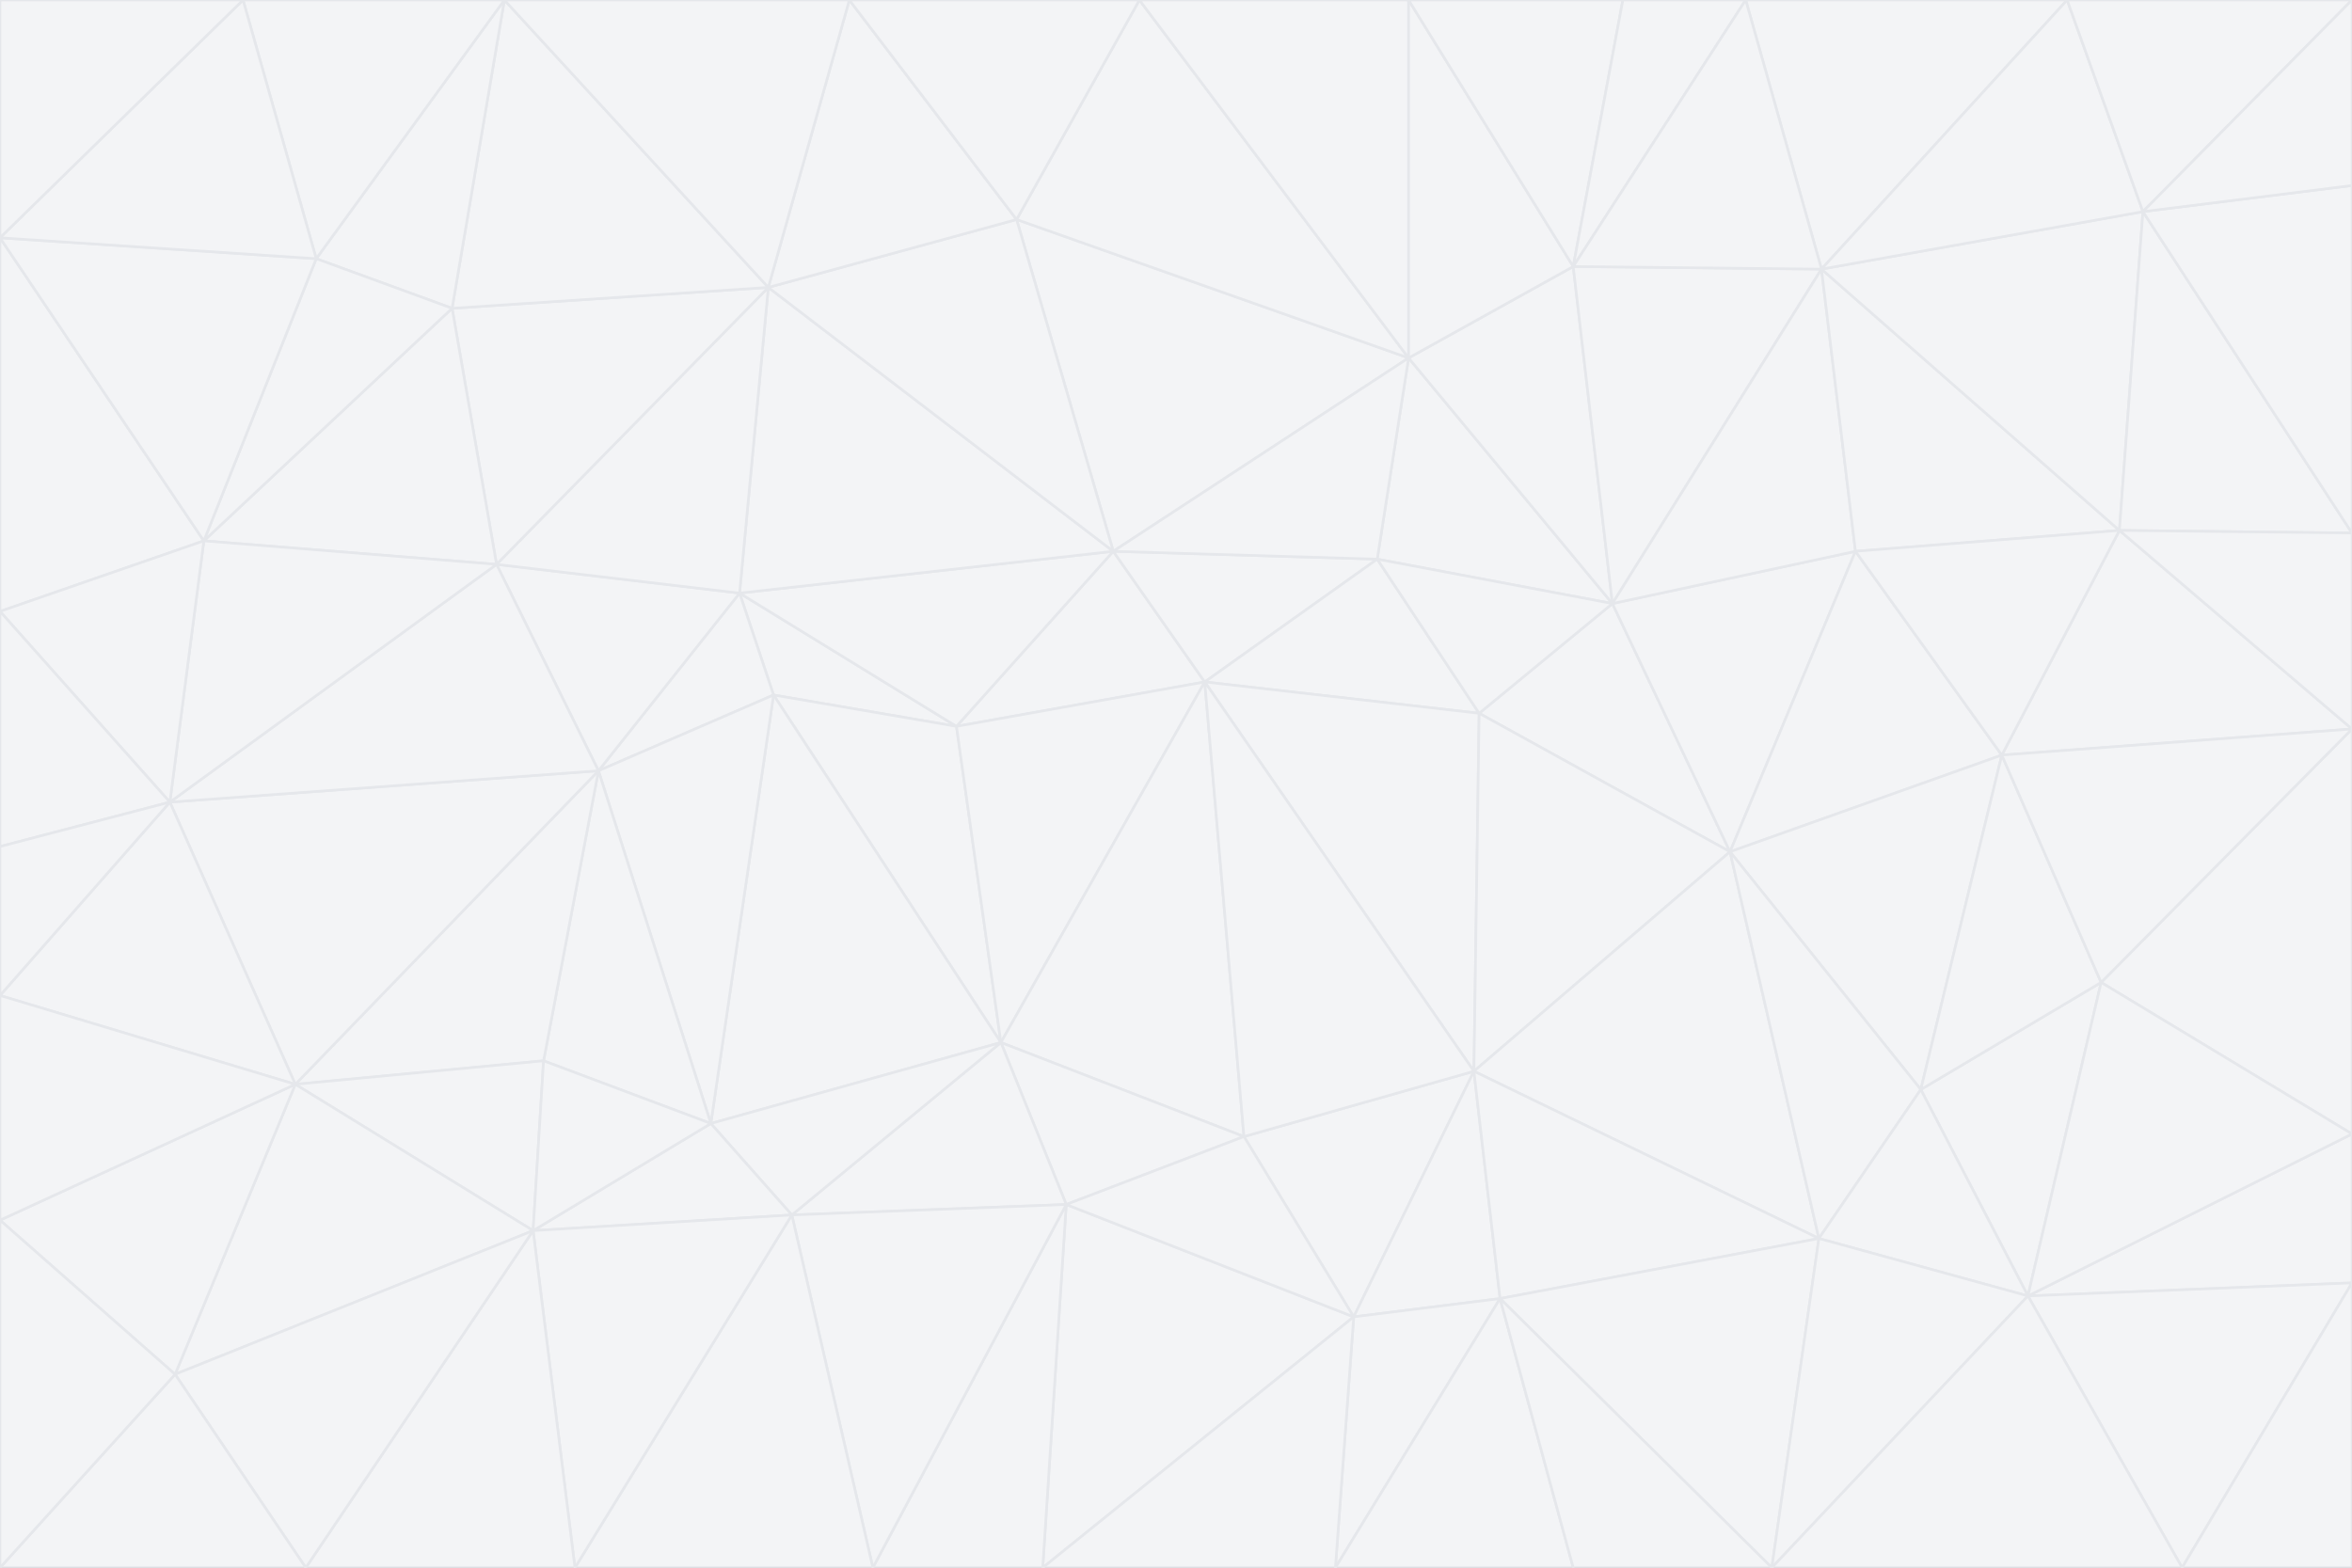 <svg id="visual" viewBox="0 0 900 600" width="900" height="600" xmlns="http://www.w3.org/2000/svg" xmlns:xlink="http://www.w3.org/1999/xlink" version="1.1"><rect x="0" y="0" width="900" height="600" fill="#333333" stroke="none"/><g stroke-width="1" stroke-linejoin="bevel"><path d="M461 261L426 211L366 278Z" fill="#f3f4f6" stroke="#e5e7eb"></path><path d="M283 227L296 266L366 278Z" fill="#f3f4f6" stroke="#e5e7eb"></path><path d="M461 261L527 214L426 211Z" fill="#f3f4f6" stroke="#e5e7eb"></path><path d="M426 211L283 227L366 278Z" fill="#f3f4f6" stroke="#e5e7eb"></path><path d="M296 266L383 399L366 278Z" fill="#f3f4f6" stroke="#e5e7eb"></path><path d="M366 278L383 399L461 261Z" fill="#f3f4f6" stroke="#e5e7eb"></path><path d="M461 261L566 273L527 214Z" fill="#f3f4f6" stroke="#e5e7eb"></path><path d="M564 410L566 273L461 261Z" fill="#f3f4f6" stroke="#e5e7eb"></path><path d="M539 137L389 84L426 211Z" fill="#f3f4f6" stroke="#e5e7eb"></path><path d="M426 211L294 110L283 227Z" fill="#f3f4f6" stroke="#e5e7eb"></path><path d="M617 231L539 137L527 214Z" fill="#f3f4f6" stroke="#e5e7eb"></path><path d="M527 214L539 137L426 211Z" fill="#f3f4f6" stroke="#e5e7eb"></path><path d="M283 227L229 295L296 266Z" fill="#f3f4f6" stroke="#e5e7eb"></path><path d="M296 266L272 430L383 399Z" fill="#f3f4f6" stroke="#e5e7eb"></path><path d="M190 216L229 295L283 227Z" fill="#f3f4f6" stroke="#e5e7eb"></path><path d="M383 399L476 435L461 261Z" fill="#f3f4f6" stroke="#e5e7eb"></path><path d="M389 84L294 110L426 211Z" fill="#f3f4f6" stroke="#e5e7eb"></path><path d="M383 399L408 461L476 435Z" fill="#f3f4f6" stroke="#e5e7eb"></path><path d="M303 465L408 461L383 399Z" fill="#f3f4f6" stroke="#e5e7eb"></path><path d="M662 326L617 231L566 273Z" fill="#f3f4f6" stroke="#e5e7eb"></path><path d="M566 273L617 231L527 214Z" fill="#f3f4f6" stroke="#e5e7eb"></path><path d="M518 504L564 410L476 435Z" fill="#f3f4f6" stroke="#e5e7eb"></path><path d="M476 435L564 410L461 261Z" fill="#f3f4f6" stroke="#e5e7eb"></path><path d="M229 295L272 430L296 266Z" fill="#f3f4f6" stroke="#e5e7eb"></path><path d="M294 110L190 216L283 227Z" fill="#f3f4f6" stroke="#e5e7eb"></path><path d="M229 295L208 406L272 430Z" fill="#f3f4f6" stroke="#e5e7eb"></path><path d="M272 430L303 465L383 399Z" fill="#f3f4f6" stroke="#e5e7eb"></path><path d="M617 231L602 102L539 137Z" fill="#f3f4f6" stroke="#e5e7eb"></path><path d="M539 137L436 0L389 84Z" fill="#f3f4f6" stroke="#e5e7eb"></path><path d="M113 415L208 406L229 295Z" fill="#f3f4f6" stroke="#e5e7eb"></path><path d="M272 430L204 471L303 465Z" fill="#f3f4f6" stroke="#e5e7eb"></path><path d="M564 410L662 326L566 273Z" fill="#f3f4f6" stroke="#e5e7eb"></path><path d="M617 231L697 103L602 102Z" fill="#f3f4f6" stroke="#e5e7eb"></path><path d="M539 0L436 0L539 137Z" fill="#f3f4f6" stroke="#e5e7eb"></path><path d="M389 84L325 0L294 110Z" fill="#f3f4f6" stroke="#e5e7eb"></path><path d="M399 600L518 504L408 461Z" fill="#f3f4f6" stroke="#e5e7eb"></path><path d="M408 461L518 504L476 435Z" fill="#f3f4f6" stroke="#e5e7eb"></path><path d="M564 410L696 474L662 326Z" fill="#f3f4f6" stroke="#e5e7eb"></path><path d="M436 0L325 0L389 84Z" fill="#f3f4f6" stroke="#e5e7eb"></path><path d="M294 110L173 118L190 216Z" fill="#f3f4f6" stroke="#e5e7eb"></path><path d="M193 0L173 118L294 110Z" fill="#f3f4f6" stroke="#e5e7eb"></path><path d="M113 415L204 471L208 406Z" fill="#f3f4f6" stroke="#e5e7eb"></path><path d="M602 102L539 0L539 137Z" fill="#f3f4f6" stroke="#e5e7eb"></path><path d="M518 504L574 497L564 410Z" fill="#f3f4f6" stroke="#e5e7eb"></path><path d="M208 406L204 471L272 430Z" fill="#f3f4f6" stroke="#e5e7eb"></path><path d="M334 600L399 600L408 461Z" fill="#f3f4f6" stroke="#e5e7eb"></path><path d="M113 415L229 295L65 307Z" fill="#f3f4f6" stroke="#e5e7eb"></path><path d="M662 326L710 211L617 231Z" fill="#f3f4f6" stroke="#e5e7eb"></path><path d="M602 102L621 0L539 0Z" fill="#f3f4f6" stroke="#e5e7eb"></path><path d="M710 211L697 103L617 231Z" fill="#f3f4f6" stroke="#e5e7eb"></path><path d="M193 0L121 99L173 118Z" fill="#f3f4f6" stroke="#e5e7eb"></path><path d="M173 118L78 207L190 216Z" fill="#f3f4f6" stroke="#e5e7eb"></path><path d="M668 0L621 0L602 102Z" fill="#f3f4f6" stroke="#e5e7eb"></path><path d="M65 307L229 295L190 216Z" fill="#f3f4f6" stroke="#e5e7eb"></path><path d="M121 99L78 207L173 118Z" fill="#f3f4f6" stroke="#e5e7eb"></path><path d="M325 0L193 0L294 110Z" fill="#f3f4f6" stroke="#e5e7eb"></path><path d="M334 600L408 461L303 465Z" fill="#f3f4f6" stroke="#e5e7eb"></path><path d="M518 504L511 600L574 497Z" fill="#f3f4f6" stroke="#e5e7eb"></path><path d="M334 600L303 465L220 600Z" fill="#f3f4f6" stroke="#e5e7eb"></path><path d="M78 207L65 307L190 216Z" fill="#f3f4f6" stroke="#e5e7eb"></path><path d="M220 600L303 465L204 471Z" fill="#f3f4f6" stroke="#e5e7eb"></path><path d="M399 600L511 600L518 504Z" fill="#f3f4f6" stroke="#e5e7eb"></path><path d="M662 326L766 289L710 211Z" fill="#f3f4f6" stroke="#e5e7eb"></path><path d="M710 211L811 203L697 103Z" fill="#f3f4f6" stroke="#e5e7eb"></path><path d="M735 417L766 289L662 326Z" fill="#f3f4f6" stroke="#e5e7eb"></path><path d="M696 474L564 410L574 497Z" fill="#f3f4f6" stroke="#e5e7eb"></path><path d="M678 600L696 474L574 497Z" fill="#f3f4f6" stroke="#e5e7eb"></path><path d="M696 474L735 417L662 326Z" fill="#f3f4f6" stroke="#e5e7eb"></path><path d="M791 0L668 0L697 103Z" fill="#f3f4f6" stroke="#e5e7eb"></path><path d="M697 103L668 0L602 102Z" fill="#f3f4f6" stroke="#e5e7eb"></path><path d="M511 600L602 600L574 497Z" fill="#f3f4f6" stroke="#e5e7eb"></path><path d="M117 600L220 600L204 471Z" fill="#f3f4f6" stroke="#e5e7eb"></path><path d="M900 279L811 203L766 289Z" fill="#f3f4f6" stroke="#e5e7eb"></path><path d="M766 289L811 203L710 211Z" fill="#f3f4f6" stroke="#e5e7eb"></path><path d="M776 496L804 376L735 417Z" fill="#f3f4f6" stroke="#e5e7eb"></path><path d="M735 417L804 376L766 289Z" fill="#f3f4f6" stroke="#e5e7eb"></path><path d="M776 496L735 417L696 474Z" fill="#f3f4f6" stroke="#e5e7eb"></path><path d="M193 0L93 0L121 99Z" fill="#f3f4f6" stroke="#e5e7eb"></path><path d="M0 91L0 234L78 207Z" fill="#f3f4f6" stroke="#e5e7eb"></path><path d="M78 207L0 234L65 307Z" fill="#f3f4f6" stroke="#e5e7eb"></path><path d="M0 91L78 207L121 99Z" fill="#f3f4f6" stroke="#e5e7eb"></path><path d="M65 307L0 381L113 415Z" fill="#f3f4f6" stroke="#e5e7eb"></path><path d="M113 415L67 526L204 471Z" fill="#f3f4f6" stroke="#e5e7eb"></path><path d="M0 234L0 324L65 307Z" fill="#f3f4f6" stroke="#e5e7eb"></path><path d="M0 324L0 381L65 307Z" fill="#f3f4f6" stroke="#e5e7eb"></path><path d="M602 600L678 600L574 497Z" fill="#f3f4f6" stroke="#e5e7eb"></path><path d="M678 600L776 496L696 474Z" fill="#f3f4f6" stroke="#e5e7eb"></path><path d="M0 467L67 526L113 415Z" fill="#f3f4f6" stroke="#e5e7eb"></path><path d="M93 0L0 91L121 99Z" fill="#f3f4f6" stroke="#e5e7eb"></path><path d="M811 203L820 81L697 103Z" fill="#f3f4f6" stroke="#e5e7eb"></path><path d="M900 204L820 81L811 203Z" fill="#f3f4f6" stroke="#e5e7eb"></path><path d="M67 526L117 600L204 471Z" fill="#f3f4f6" stroke="#e5e7eb"></path><path d="M820 81L791 0L697 103Z" fill="#f3f4f6" stroke="#e5e7eb"></path><path d="M0 381L0 467L113 415Z" fill="#f3f4f6" stroke="#e5e7eb"></path><path d="M67 526L0 600L117 600Z" fill="#f3f4f6" stroke="#e5e7eb"></path><path d="M93 0L0 0L0 91Z" fill="#f3f4f6" stroke="#e5e7eb"></path><path d="M900 434L900 279L804 376Z" fill="#f3f4f6" stroke="#e5e7eb"></path><path d="M804 376L900 279L766 289Z" fill="#f3f4f6" stroke="#e5e7eb"></path><path d="M820 81L900 0L791 0Z" fill="#f3f4f6" stroke="#e5e7eb"></path><path d="M900 279L900 204L811 203Z" fill="#f3f4f6" stroke="#e5e7eb"></path><path d="M900 491L900 434L776 496Z" fill="#f3f4f6" stroke="#e5e7eb"></path><path d="M776 496L900 434L804 376Z" fill="#f3f4f6" stroke="#e5e7eb"></path><path d="M900 204L900 71L820 81Z" fill="#f3f4f6" stroke="#e5e7eb"></path><path d="M0 467L0 600L67 526Z" fill="#f3f4f6" stroke="#e5e7eb"></path><path d="M835 600L900 491L776 496Z" fill="#f3f4f6" stroke="#e5e7eb"></path><path d="M678 600L835 600L776 496Z" fill="#f3f4f6" stroke="#e5e7eb"></path><path d="M900 71L900 0L820 81Z" fill="#f3f4f6" stroke="#e5e7eb"></path><path d="M835 600L900 600L900 491Z" fill="#f3f4f6" stroke="#e5e7eb"></path></g></svg>